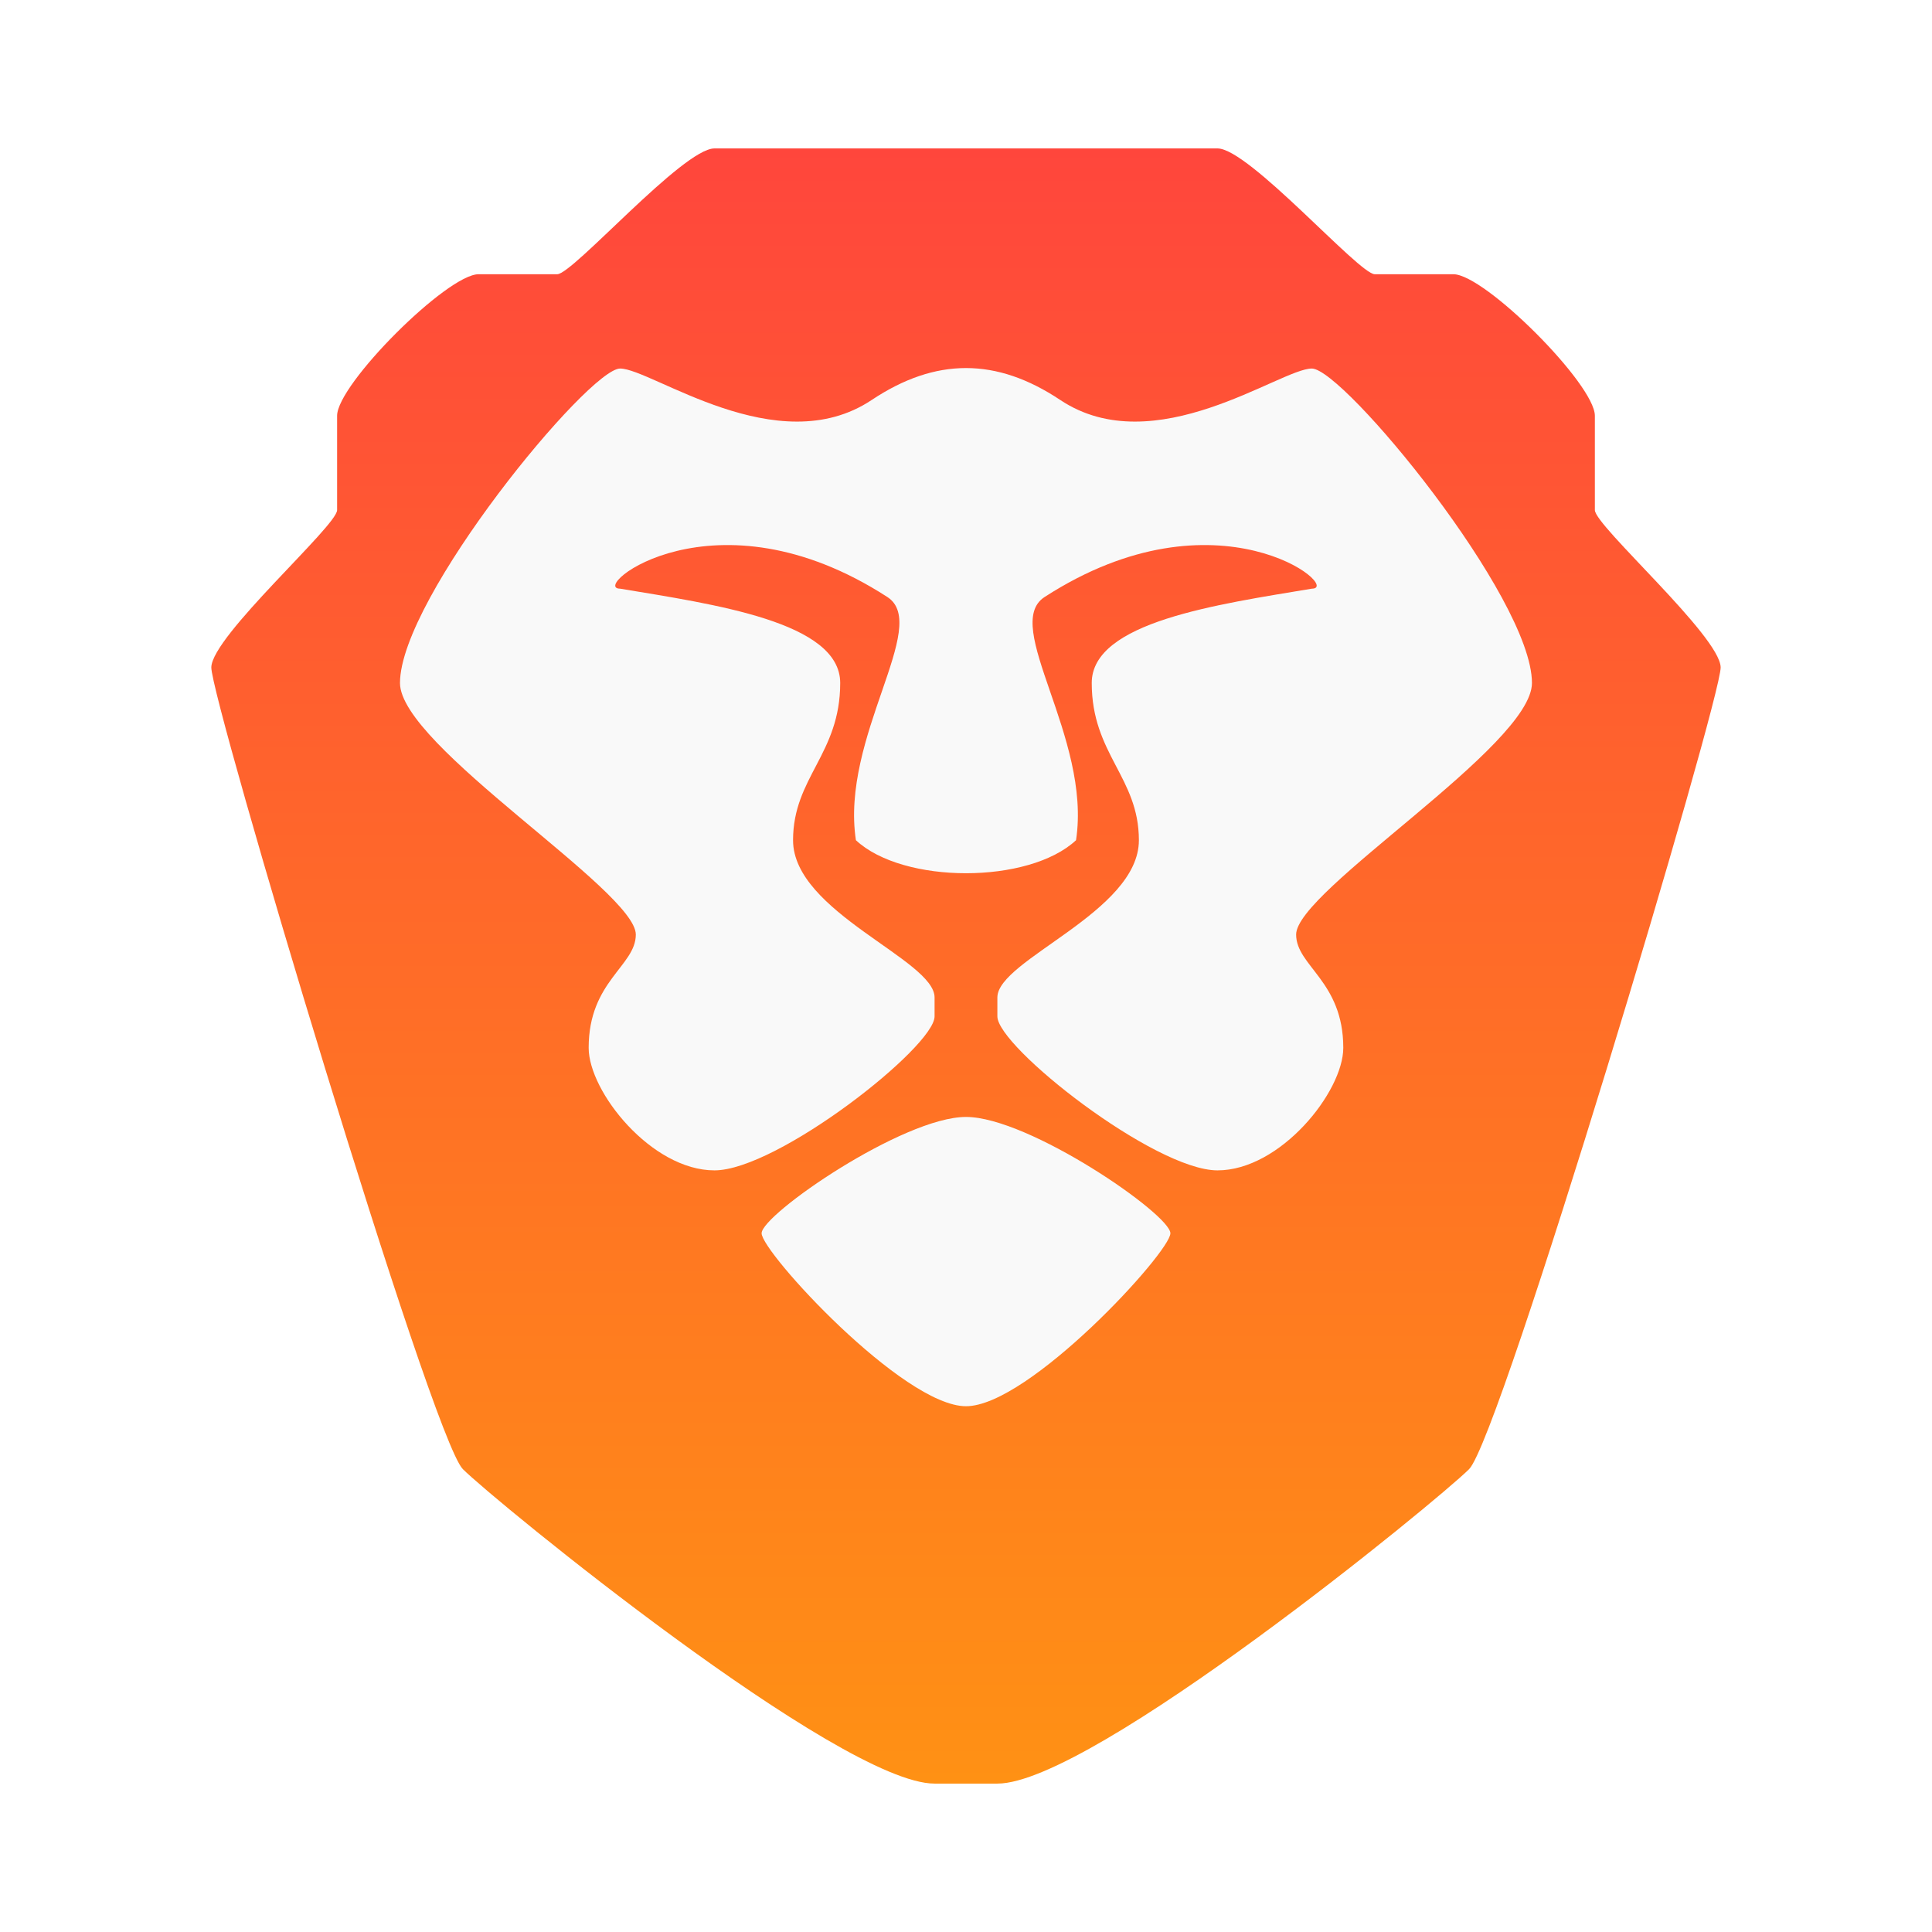 <?xml version="1.0" encoding="UTF-8"?>
<svg width="64" height="64" version="1.1" xmlns="http://www.w3.org/2000/svg" xmlns:cc="http://creativecommons.org/ns#" xmlns:dc="http://purl.org/dc/elements/1.1/" xmlns:rdf="http://www.w3.org/1999/02/22-rdf-syntax-ns#">
 <defs>
  <linearGradient id="b" x2="0" y1="33" y2="7" gradientTransform="matrix(2.083 0 0 2.083 59.083 -9.667)" gradientUnits="userSpaceOnUse">
   <stop stop-color="#ff9114" offset="0"/>
   <stop stop-color="#ff463c" offset="1"/>
  </linearGradient>
  <filter id="d" x="-.058" y="-.063" width="1.115" height="1.125" color-interpolation-filters="sRGB">
   <feGaussianBlur stdDeviation="0.431"/>
  </filter>
 </defs>
 <path d="m23.667 4.917c-1.042 0-4.688 4.167-5.208 4.167h-2.604c-1.042 0-4.688 3.646-4.688 4.688v3.125c0 0.521-4.144 4.167-4.167 5.208-0.023 1.042 7.292 25.521 8.333 26.562 1.042 1.042 12.5 10.417 15.625 10.417h2.083c3.125 0 14.583-9.375 15.625-10.417 1.042-1.042 8.354-25.521 8.333-26.562-0.023-1.035-4.167-4.688-4.167-5.208v-3.125c0-1.042-3.646-4.688-4.688-4.688h-2.604c-0.521 0-4.167-4.167-5.208-4.167z" fill="url(#b)" stroke-width="1.19"/>
 <path transform="matrix(2.083 0 0 2.083 -34.667 -37.331)" d="m32 23.771c-0.498 0-0.994 0.171-1.5 0.508-1.5 1-3.5-0.5-4-0.5s-3.5 3.643-3.5 5c0 1 3.75 3.3 3.75 4 0 0.5-0.75 0.74-0.75 1.801 0 0.699 1 1.949 2 1.949s3.502-1.963 3.5-2.449v-0.301c0-0.6-2.25-1.356-2.25-2.5 0-1 0.75-1.37 0.75-2.5 0-0.972-2-1.25-3.5-1.5-0.5 0 1.5-1.645 4.25 0.133 0.696 0.45-0.75 2.229-0.5 3.867 0.375 0.35 1.063 0.525 1.75 0.525 0.688 0 1.375-0.175 1.75-0.525 0.25-1.638-1.196-3.417-0.5-3.867 2.75-1.778 4.75-0.133 4.25-0.133-1.5 0.25-3.5 0.528-3.5 1.5 0 1.13 0.75 1.5 0.75 2.5 0 1.144-2.25 1.9-2.25 2.5v0.301c-2e-3 0.486 2.5 2.449 3.5 2.449s2-1.25 2-1.949c0-1.06-0.75-1.301-0.75-1.801 0-0.7 3.75-3 3.75-4 0-1.357-3-5-3.5-5s-2.5 1.5-4 0.5c-0.506-0.337-1-0.508-1.5-0.508zm0 11.908c-1 0-3.25 1.55-3.25 1.85s2.25 2.75 3.25 2.75 3.25-2.45 3.25-2.75-2.25-1.85-3.25-1.85z" filter="url(#d)" opacity=".15" stroke-width=".571"/>
 <path d="m32 12.192c-1.038 0-2.071 0.356-3.125 1.058-3.125 2.083-7.292-1.042-8.333-1.042-1.042 0-7.292 7.59-7.292 10.417 0 2.083 7.812 6.875 7.812 8.333 0 1.042-1.562 1.542-1.562 3.752 0 1.456 2.083 4.06 4.167 4.06 2.083 0 7.296-4.09 7.292-5.102v-0.627c0-1.25-4.688-2.825-4.688-5.208 0-2.083 1.562-2.854 1.562-5.208 0-2.025-4.167-2.604-7.292-3.125-1.042 0 3.125-3.427 8.854 0.277 1.45 0.938-1.562 4.644-1.042 8.056 0.781 0.729 2.215 1.094 3.646 1.094 1.433 0 2.865-0.365 3.646-1.094 0.521-3.413-2.492-7.119-1.042-8.056 5.729-3.704 9.896-0.277 8.854-0.277-3.125 0.521-7.292 1.1-7.292 3.125 0 2.354 1.562 3.125 1.562 5.208 0 2.383-4.688 3.958-4.688 5.208v0.627c-0.004 1.012 5.208 5.102 7.292 5.102s4.167-2.604 4.167-4.06c0-2.208-1.562-2.71-1.562-3.752 0-1.458 7.812-6.25 7.812-8.333 0-2.827-6.25-10.417-7.292-10.417s-5.208 3.125-8.333 1.042c-1.054-0.702-2.083-1.058-3.125-1.058zm0 24.808c-2.083 0-6.771 3.229-6.771 3.854 0 0.625 4.688 5.729 6.771 5.729 2.083 0 6.771-5.104 6.771-5.729 0-0.625-4.688-3.854-6.771-3.854z" fill="#f9f9f9" stroke-width="1.19"/>
</svg>
